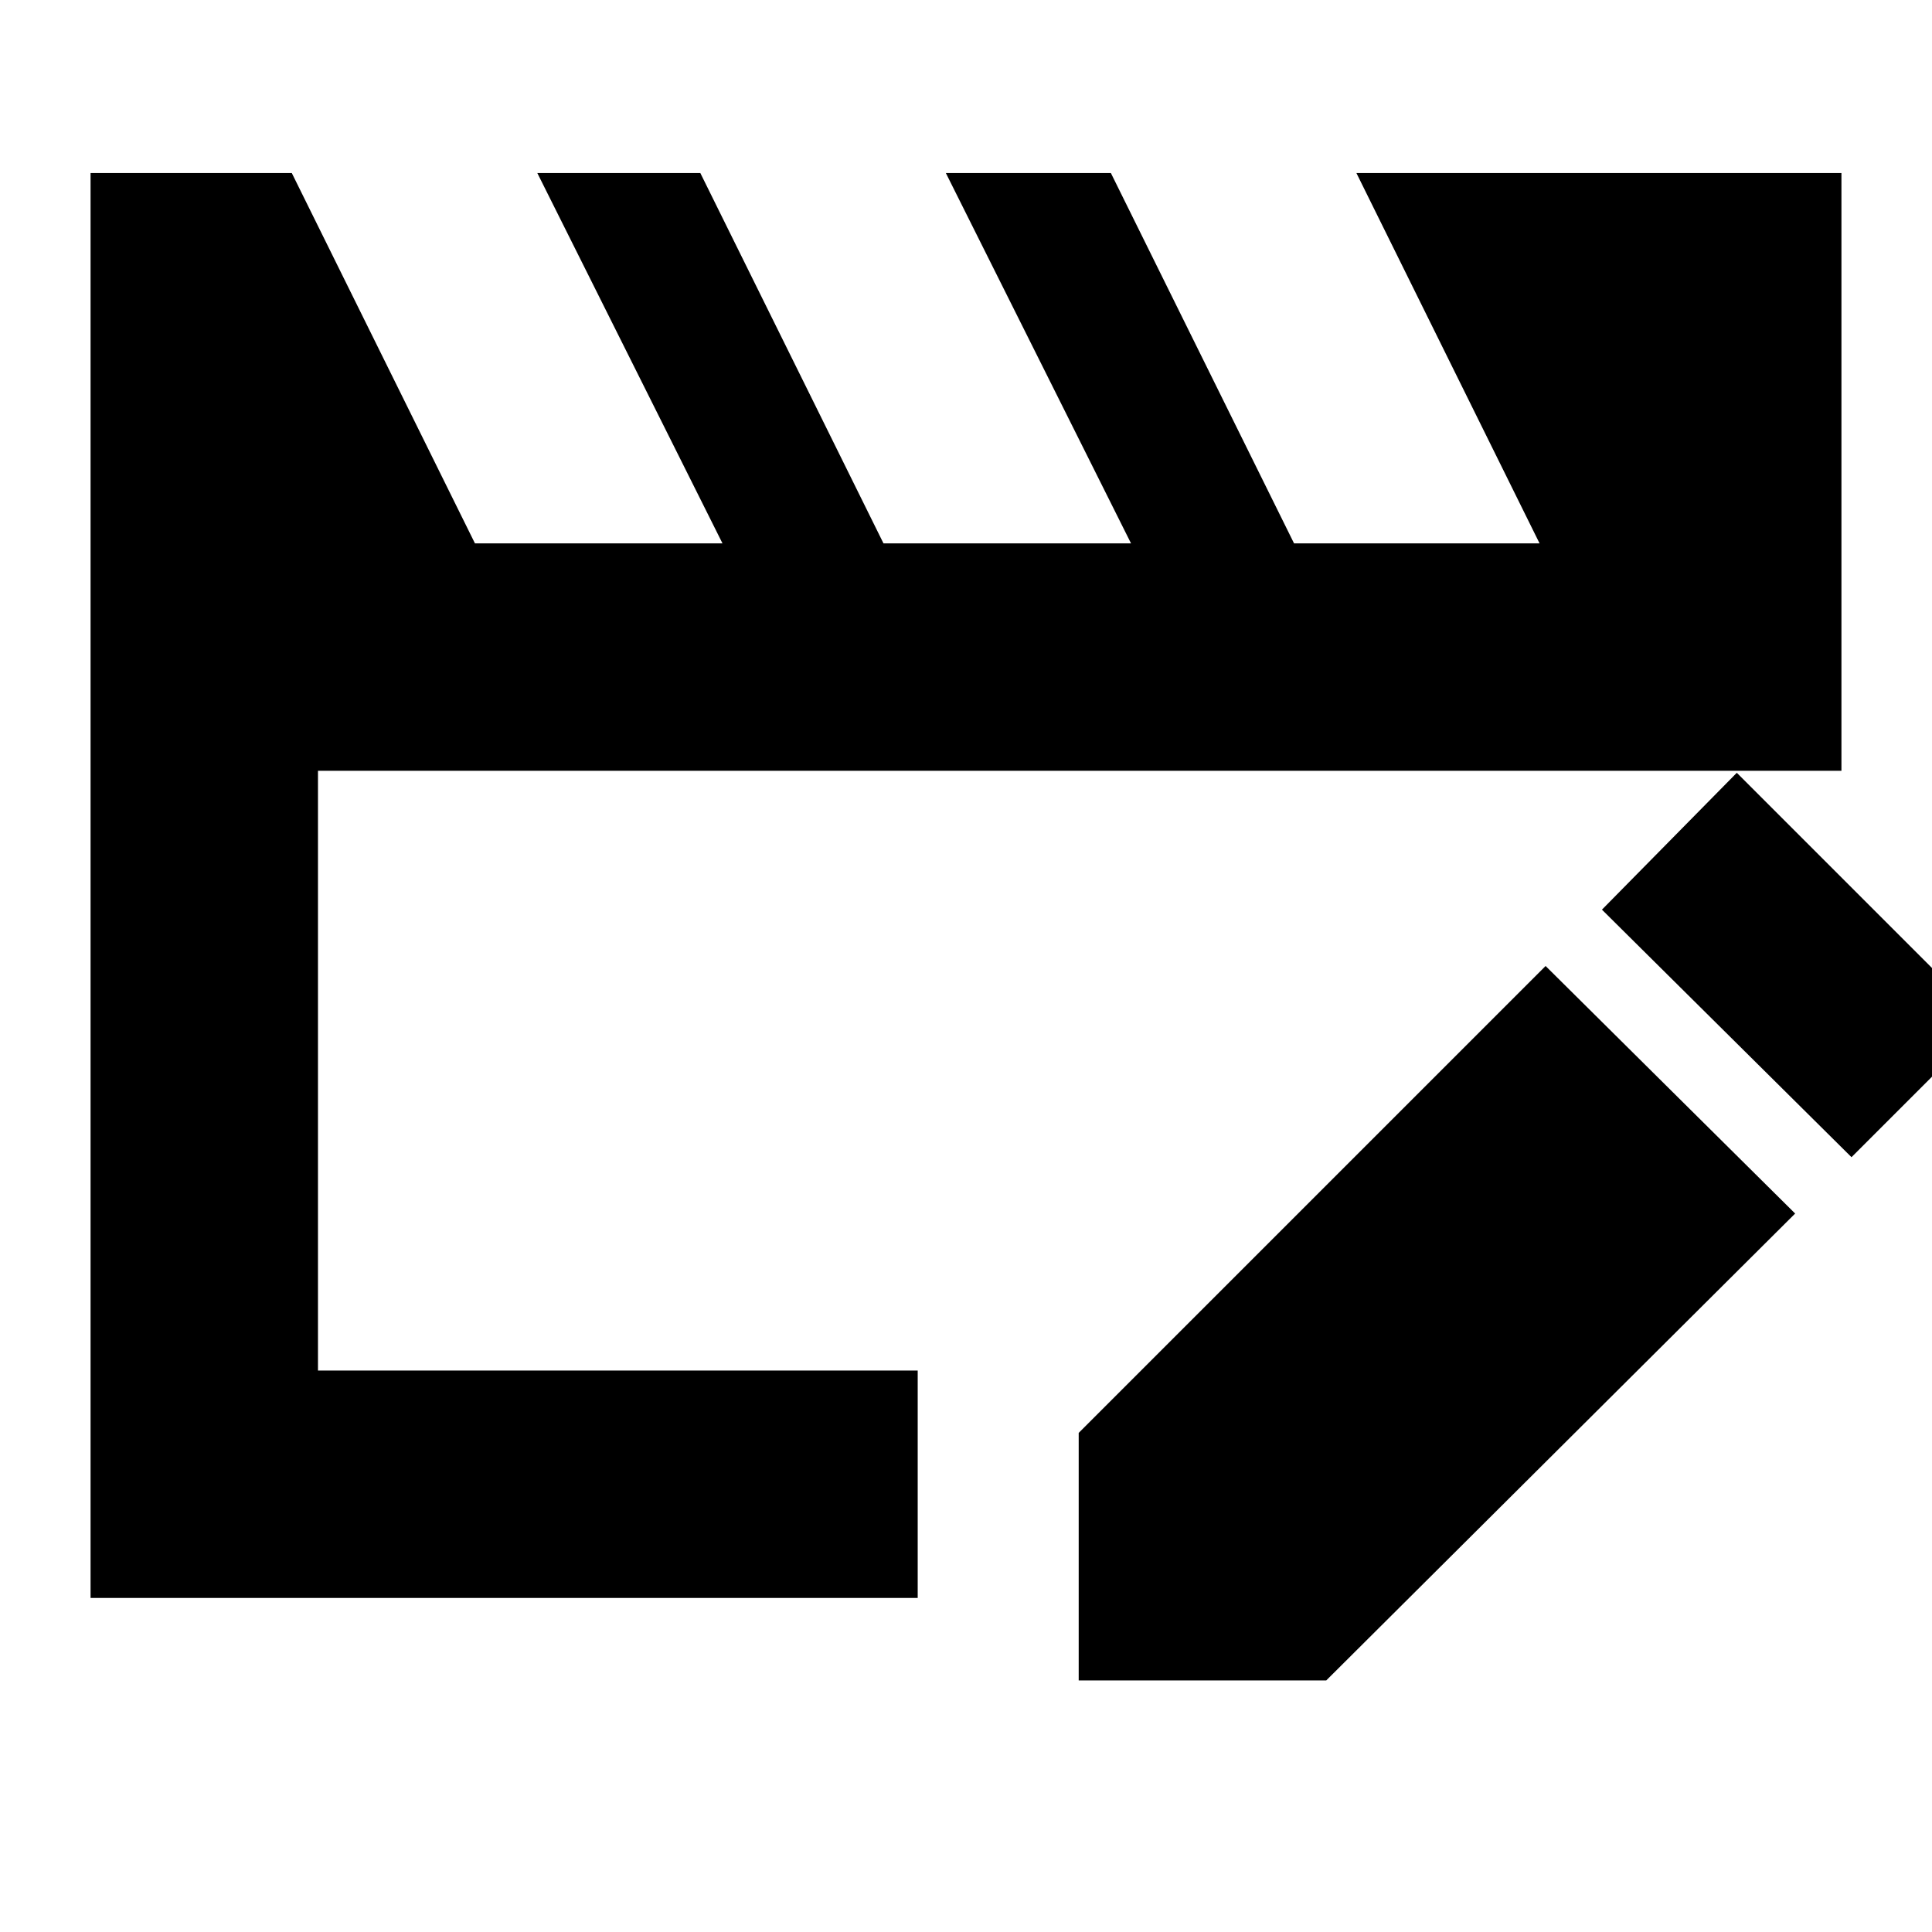 <svg xmlns="http://www.w3.org/2000/svg" height="24" width="24"><path d="M1.125 19.85V2.15h2.5L5.9 6.75h3.075l-2.3-4.6H8.7l2.275 4.6h3.075l-2.3-4.6h2.05l2.275 4.6h3.05l-2.275-4.6h6.025v7.425H3.95v7.45h7.45v2.825ZM19.2 12l3.1 3.075-5.825 5.8H13.4V17.8Zm3.8 2.375L19.9 11.3l1.675-1.7 3.1 3.1Z"/></svg>
